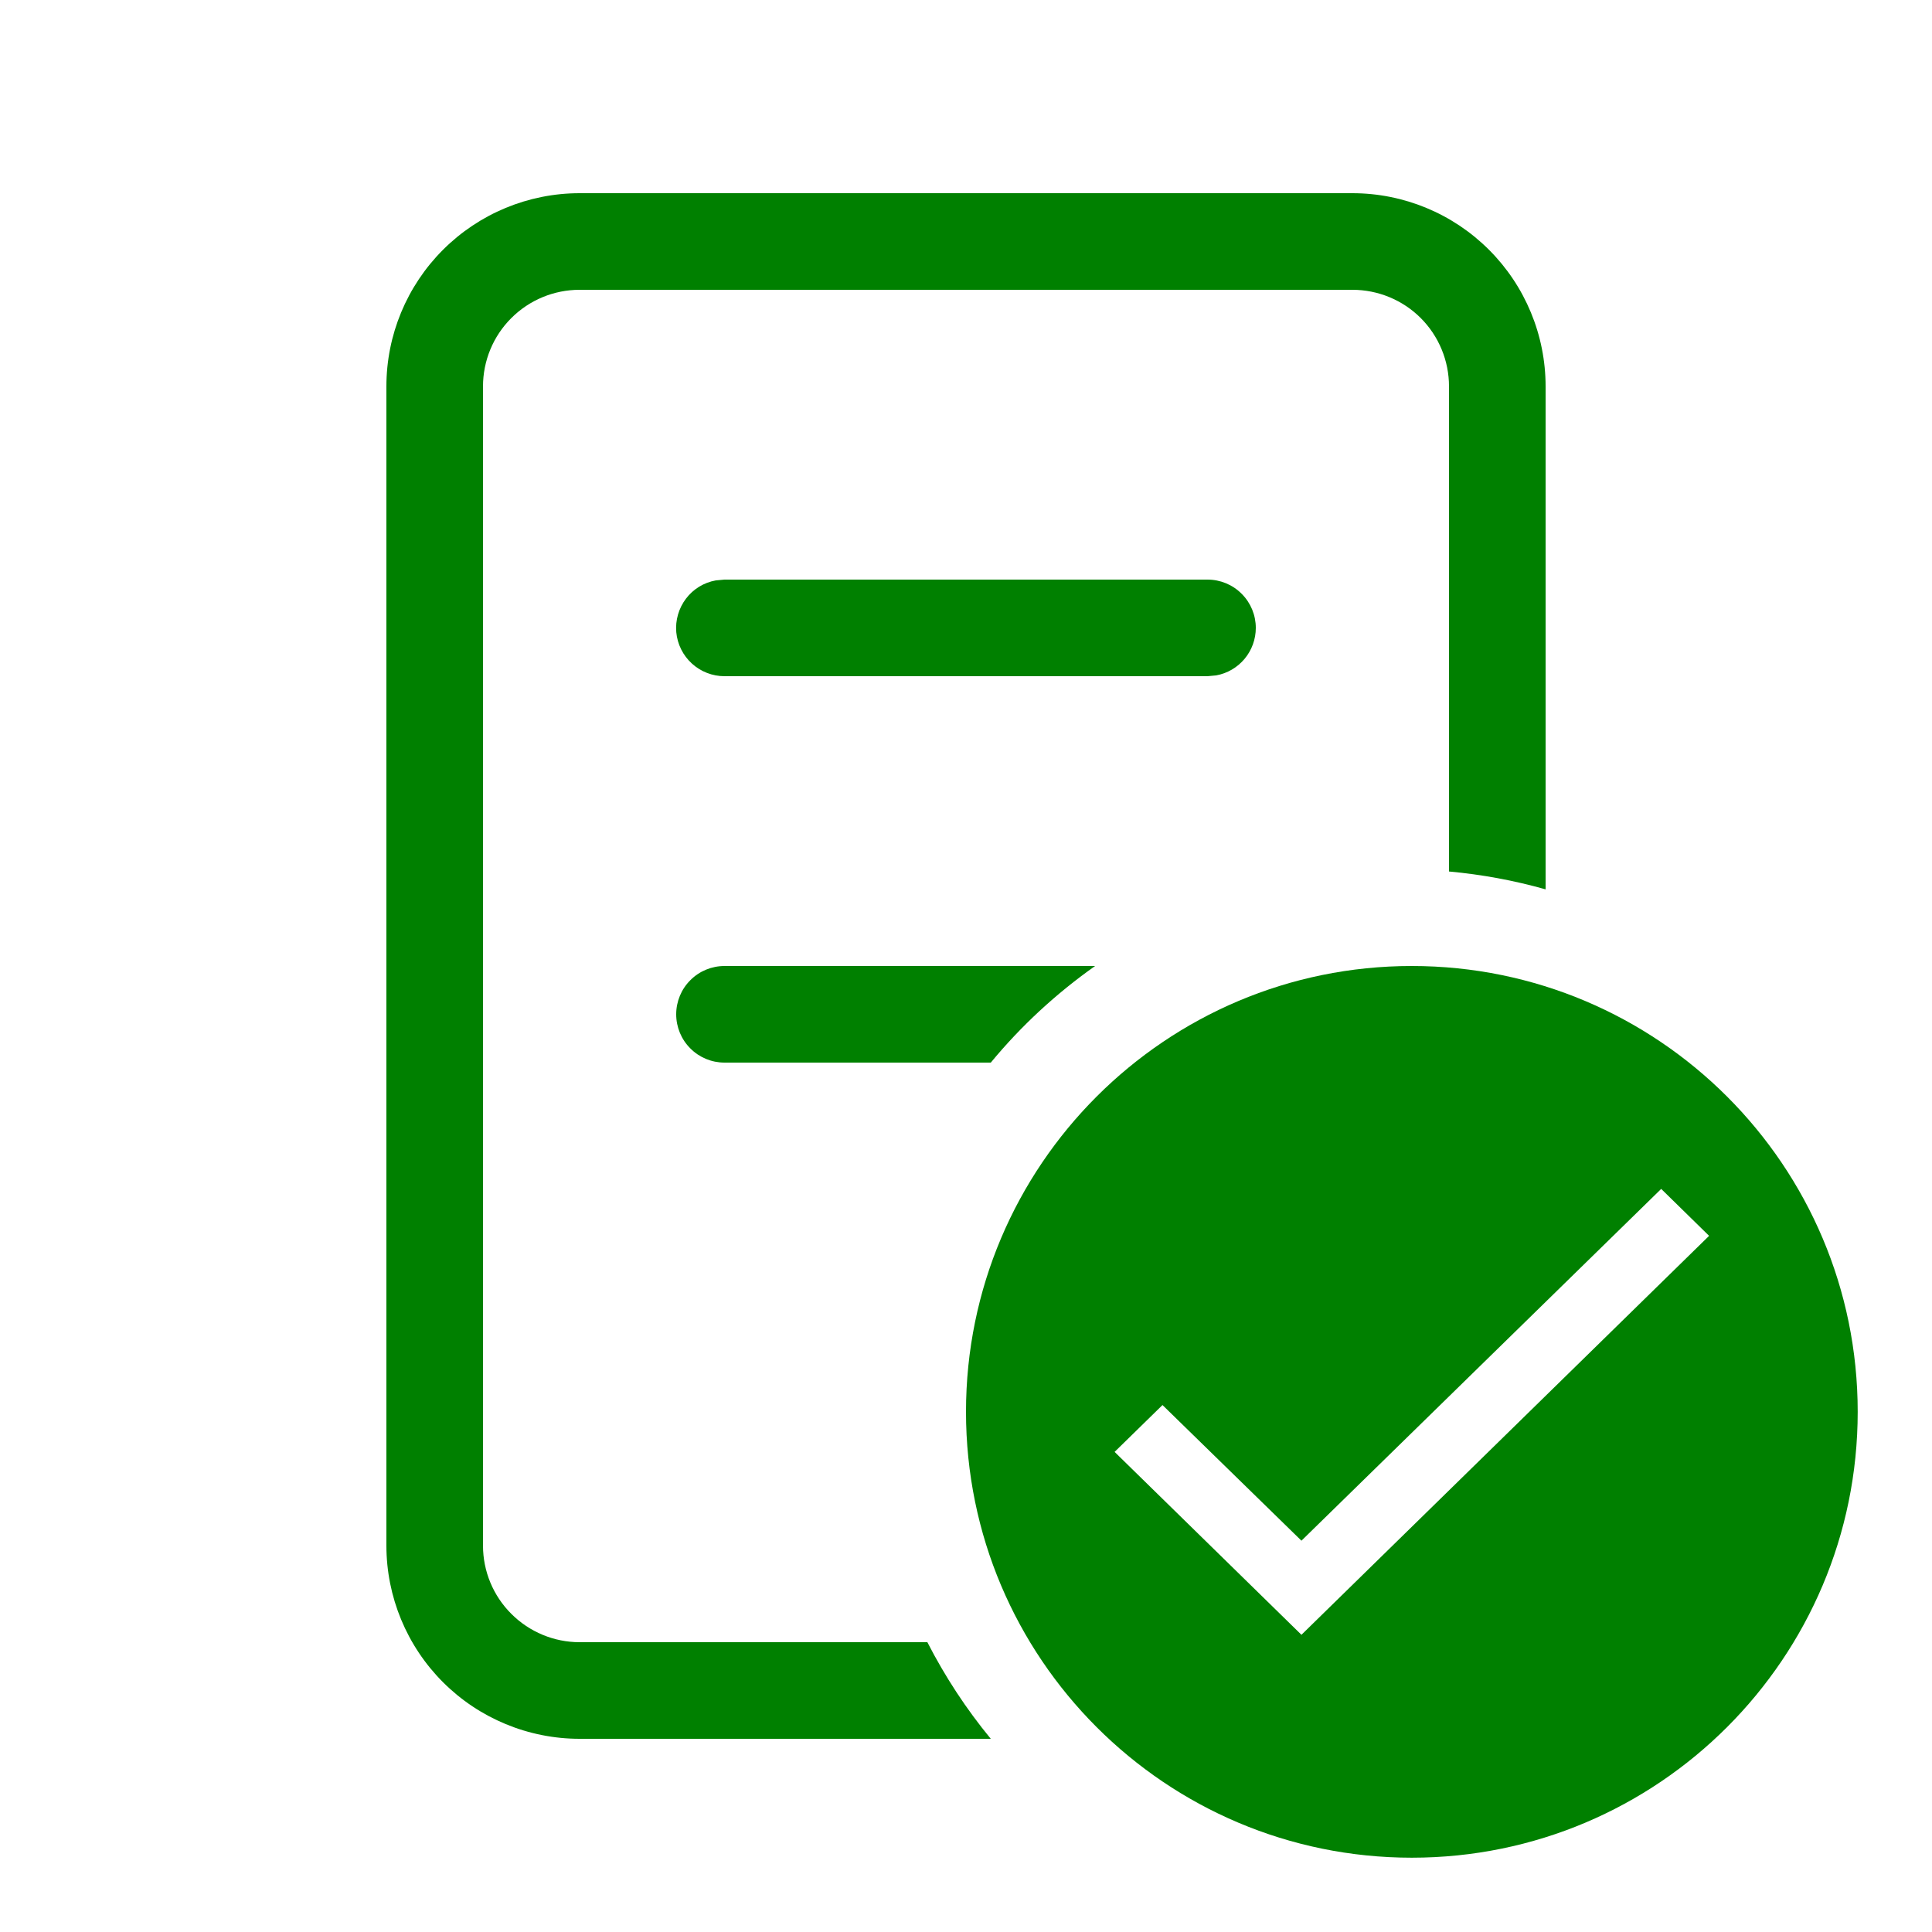 <svg width="24" height="24" viewBox="0 0 24 24" fill="none" xmlns="http://www.w3.org/2000/svg">
<path d="M16.8 2.4H7.2C6.564 2.4 5.953 2.653 5.503 3.103C5.053 3.553 4.8 4.163 4.8 4.8V19.2C4.8 19.836 5.053 20.447 5.503 20.897C5.953 21.347 6.564 21.6 7.2 21.6H12.308C12.003 21.23 11.739 20.827 11.52 20.4H7.2C6.882 20.4 6.577 20.273 6.352 20.048C6.126 19.823 6 19.518 6 19.2V4.8C6 4.482 6.126 4.176 6.352 3.951C6.577 3.726 6.882 3.6 7.2 3.6H16.8C17.118 3.6 17.424 3.726 17.649 3.951C17.874 4.176 18 4.482 18 4.8V10.826C18.406 10.863 18.808 10.937 19.2 11.048V4.8C19.2 4.163 18.947 3.553 18.497 3.103C18.047 2.653 17.437 2.4 16.8 2.4ZM15.6 7.8C15.6 7.94 15.551 8.076 15.461 8.184C15.371 8.292 15.246 8.365 15.108 8.39L15 8.4H9C8.85 8.4 8.706 8.344 8.595 8.243C8.484 8.142 8.415 8.003 8.401 7.854C8.388 7.705 8.431 7.556 8.522 7.436C8.612 7.317 8.745 7.236 8.892 7.21L9 7.2H15C15.159 7.2 15.312 7.263 15.424 7.376C15.537 7.488 15.6 7.641 15.6 7.8ZM9 12H13.604C13.121 12.341 12.684 12.744 12.308 13.2H9C8.841 13.2 8.688 13.137 8.576 13.024C8.463 12.912 8.4 12.759 8.4 12.6C8.4 12.441 8.463 12.288 8.576 12.176C8.688 12.063 8.841 12 9 12Z" fill="#008000"/>
<path fill-rule="evenodd" clip-rule="evenodd" d="M17.538 23.077C20.597 23.077 23.077 20.597 23.077 17.538C23.077 14.48 20.597 12 17.538 12C14.48 12 12 14.48 12 17.538C12 20.597 14.48 23.077 17.538 23.077ZM16.167 20.308L21.231 15.352L20.636 14.769L16.167 19.139L14.441 17.454L13.846 18.036L16.167 20.308Z" fill="#008000"/>
</svg>
